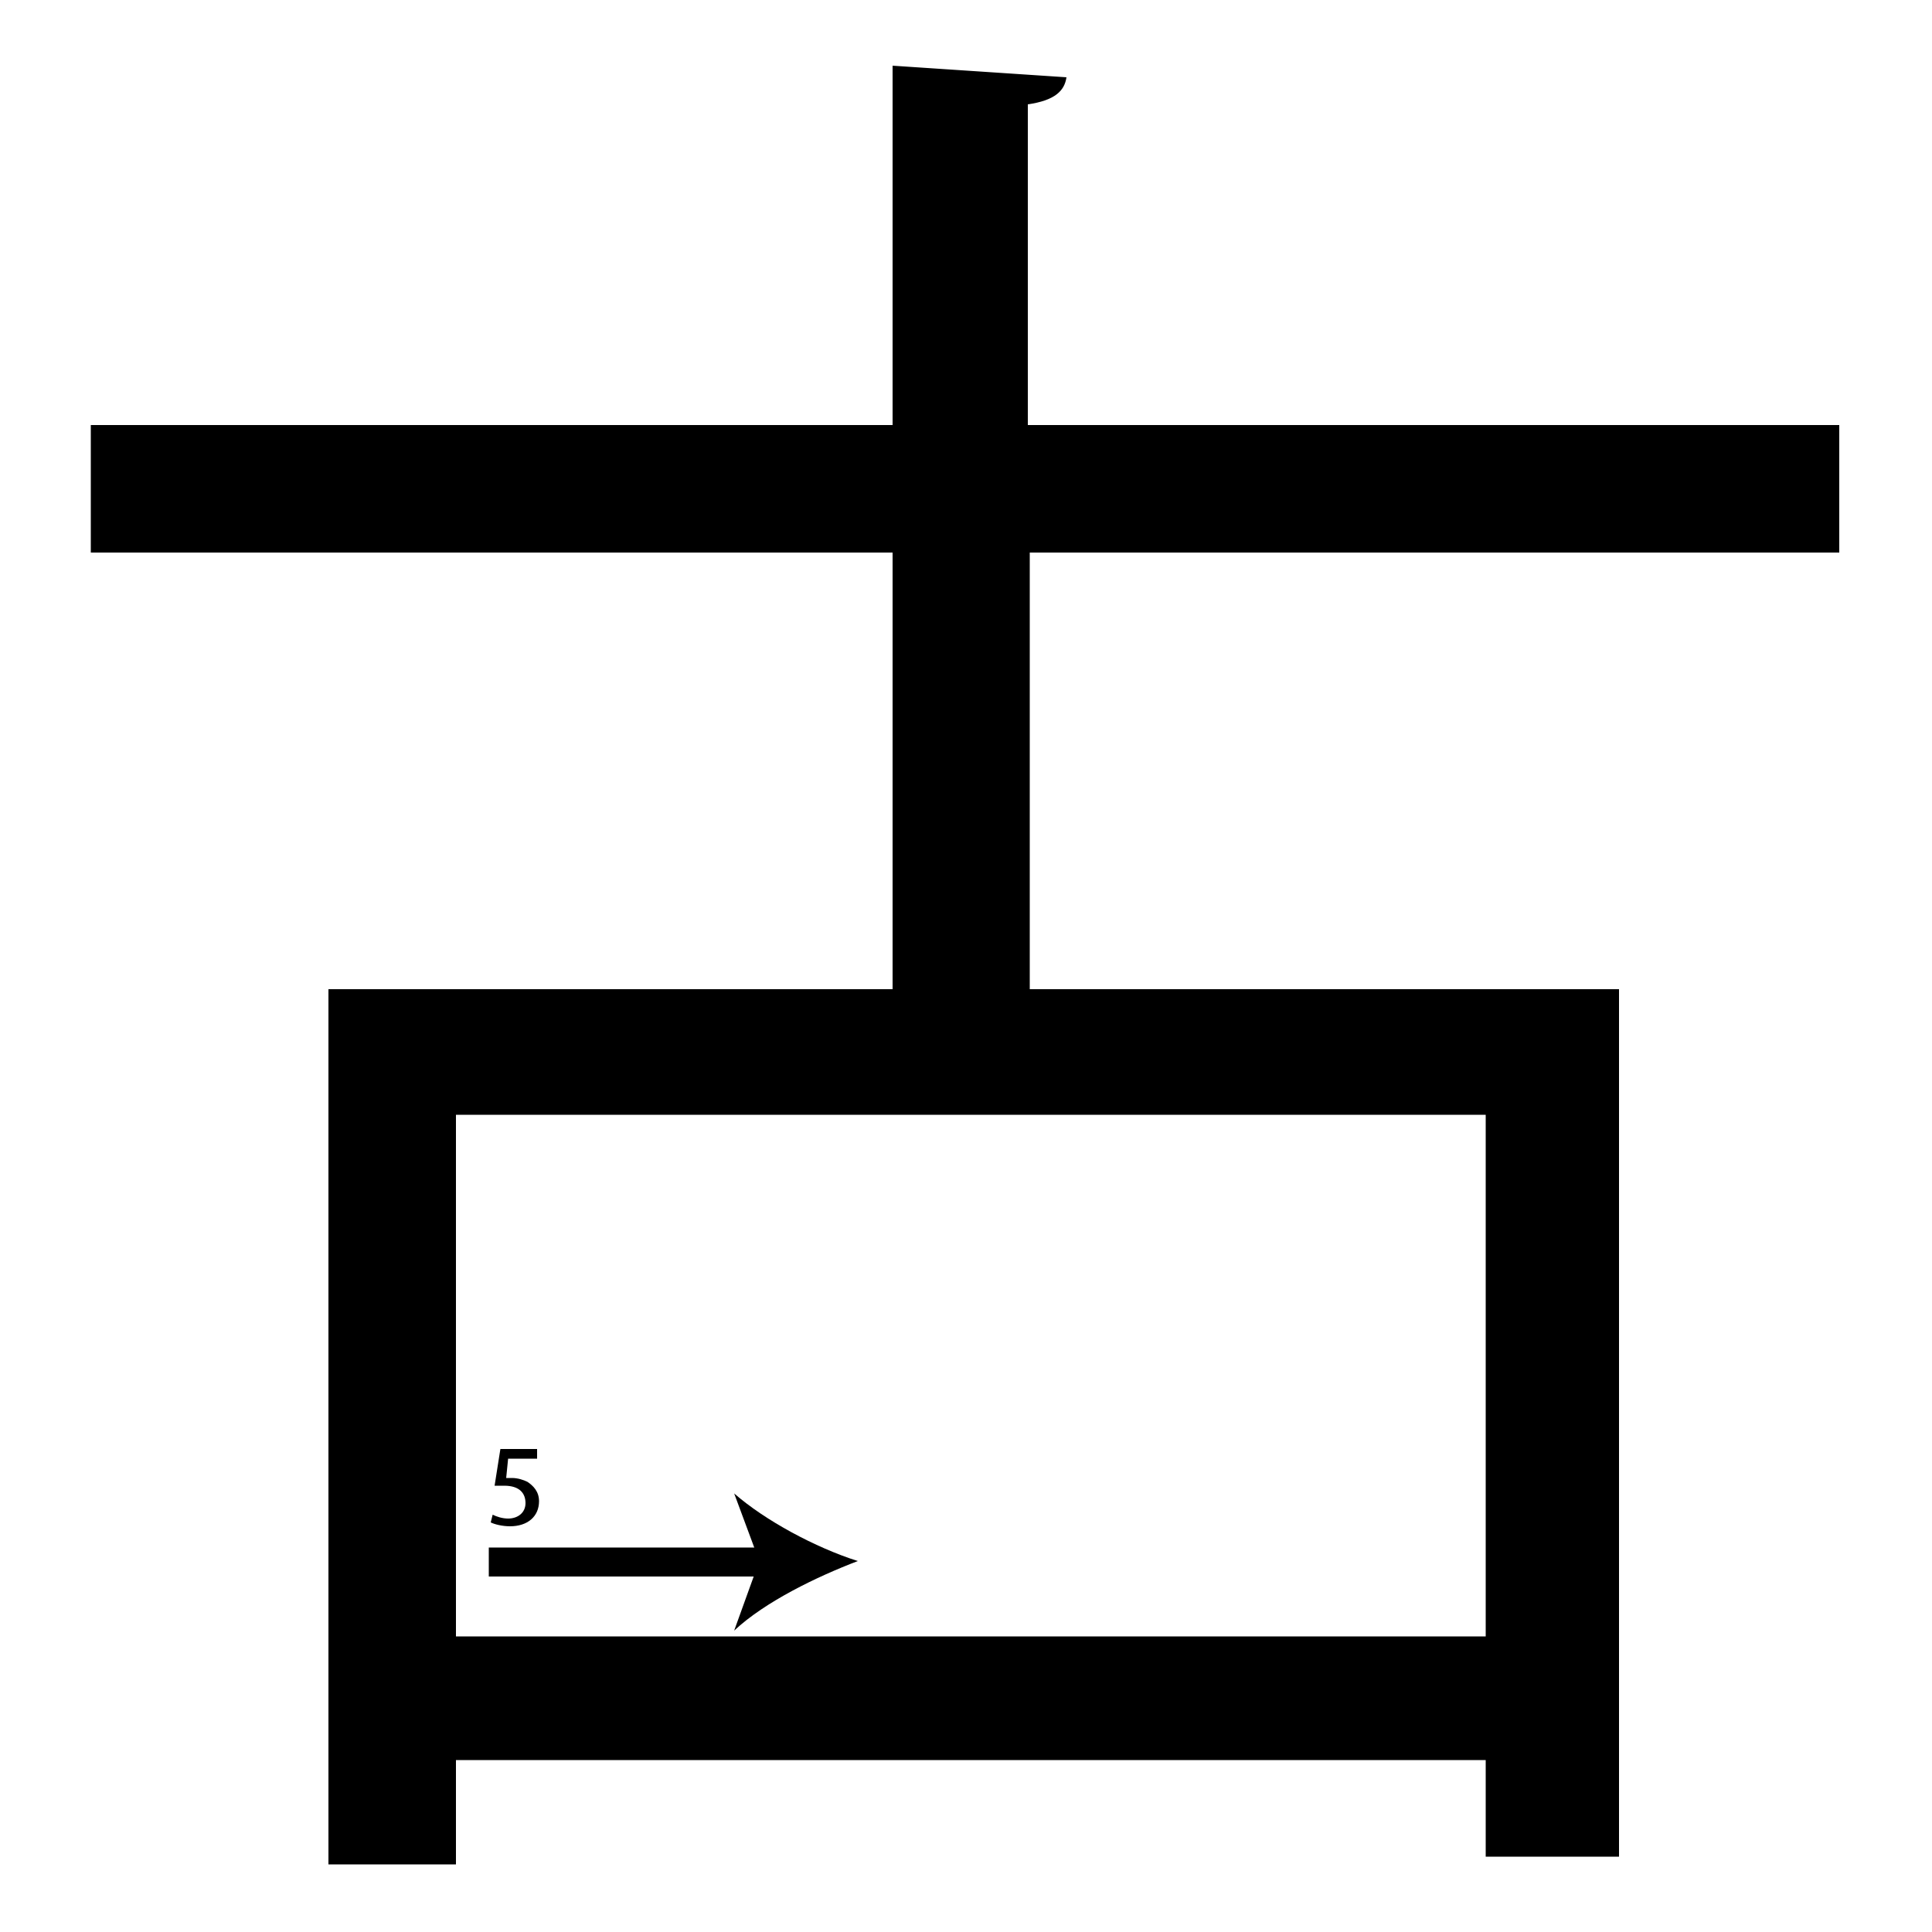 <?xml version="1.0" encoding="utf-8"?>
<!-- Generator: Adobe Illustrator 26.2.1, SVG Export Plug-In . SVG Version: 6.00 Build 0)  -->
<svg version="1.1" xmlns="http://www.w3.org/2000/svg" xmlns:xlink="http://www.w3.org/1999/xlink" x="0px" y="0px"
	 viewBox="0 0 100 100" style="enable-background:new 0 0 100 100;" xml:space="preserve" width = "100px" height = "100px">
<style type="text/css">
	.st0{display:none;}
	.st1{display:inline;}
</style> 


		<path d="M95.3,28.6h-42v22.6h30.5v44.9h-6.9v-5H23.6v5.4H17V51.2h29.2V28.6H4.7V22h41.5V3.4l9,0.6c-0.1,0.7-0.6,1.2-2,1.4V22h42
			V28.6z M76.9,84.7v-27H23.6v27H76.9z"/>

		<line x1="25.3" y1="80.8" x2="44.4" y2="80.8"/>

			<rect x="25.3" y="80.1" width="14.5" height="1.5"/>

				<path d="M44.4,80.8c-2.1,0.8-4.8,2.1-6.4,3.6l1.3-3.6L38,77.3C39.6,78.7,42.2,80.1,44.4,80.8z"/>

		<path d="M27.8,75.5h-1.5l-0.1,1c0.1,0,0.2,0,0.3,0c0.3,0,0.6,0.1,0.8,0.2c0.3,0.2,0.6,0.5,0.6,1c0,0.8-0.6,1.3-1.5,1.3
			c-0.4,0-0.8-0.1-1-0.2l0.1-0.4c0.2,0.1,0.5,0.2,0.8,0.2c0.5,0,0.9-0.3,0.9-0.8c0-0.5-0.3-0.9-1.1-0.9c-0.2,0-0.4,0-0.5,0l0.3-1.9
			h1.9V75.5z"/>

</svg>